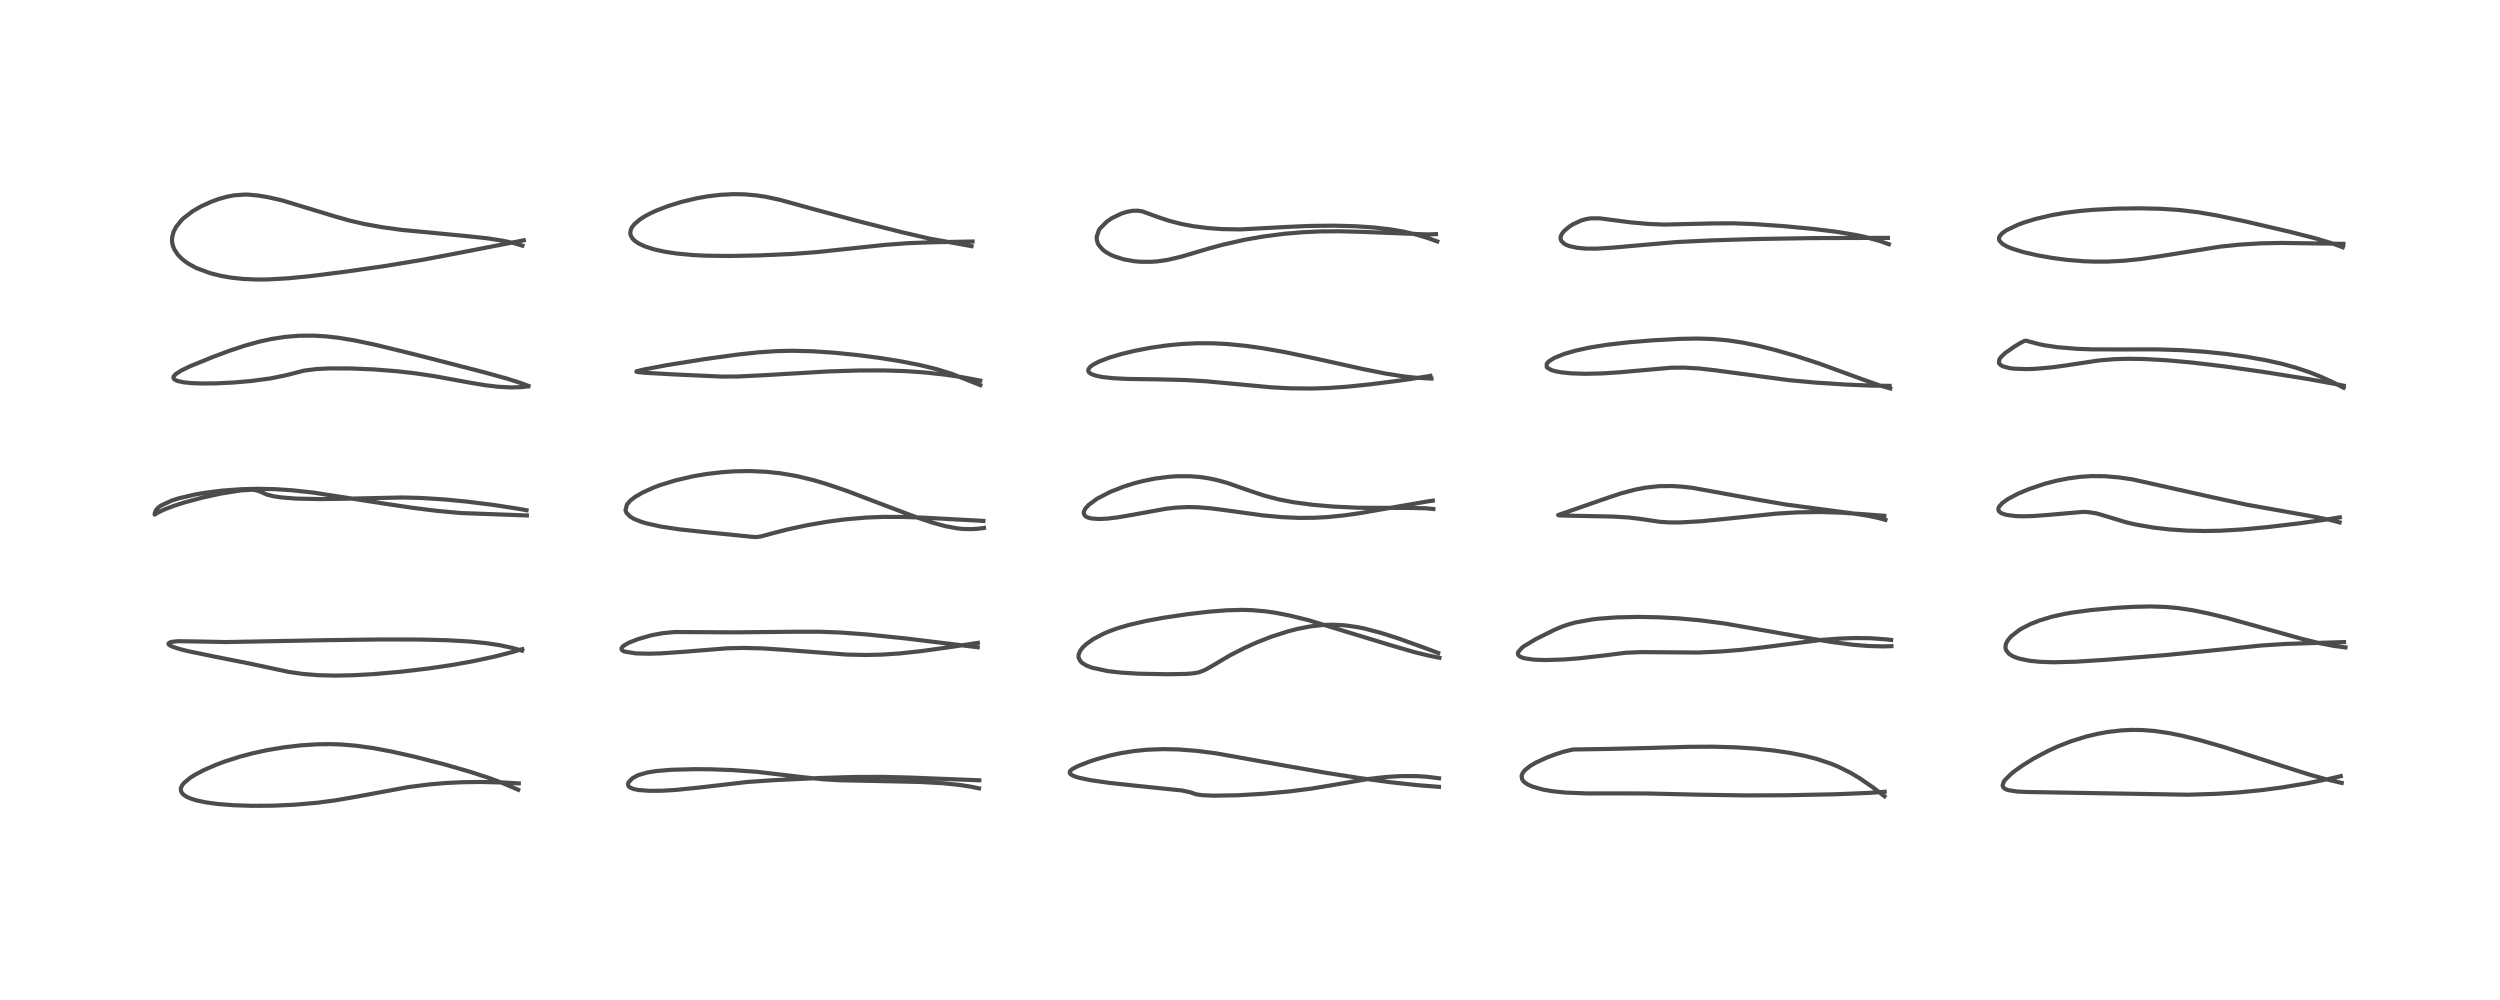<?xml version="1.0" encoding="utf-8" standalone="no"?>
<!DOCTYPE svg PUBLIC "-//W3C//DTD SVG 1.1//EN"
  "http://www.w3.org/Graphics/SVG/1.1/DTD/svg11.dtd">
<!-- Created with matplotlib (https://matplotlib.org/) -->
<svg height="288pt" version="1.1" viewBox="0 0 720 288" width="720pt" xmlns="http://www.w3.org/2000/svg" xmlns:xlink="http://www.w3.org/1999/xlink">
 <defs>
  <style type="text/css">*{stroke-linecap:butt;stroke-linejoin:round;}</style>
 </defs>
 <g id="figure_1">
  <g id="patch_1">
   <path d="M 0 288 
L 720 288 
L 720 0 
L 0 0 
z
" style="fill:#ffffff;"/>
  </g>
  <g id="axes_1">
   <g id="line2d_1">
    <path clip-path="url(#pd6c9f30e4b)" d="M 149.241 227.449 
L 144.638 225.476 
L 141.046 224.128 
L 135.269 222.237 
L 127.884 220.111 
L 119.461 217.946 
L 112.861 216.46 
L 107.46 215.448 
L 102.688 214.78 
L 98.422 214.418 
L 95.143 214.308 
L 91.075 214.367 
L 86.56 214.668 
L 81.834 215.221 
L 76.9 216.048 
L 72.861 216.924 
L 69.179 217.894 
L 64.963 219.233 
L 62.304 220.221 
L 58.679 221.797 
L 56.163 223.122 
L 54.764 224.005 
L 52.933 225.547 
L 52.396 226.262 
L 52.103 226.962 
L 52.074 227.619 
L 52.368 228.334 
L 52.756 228.776 
L 53.674 229.421 
L 54.786 229.935 
L 56.462 230.476 
L 59.212 231.069 
L 62.645 231.541 
L 67.109 231.897 
L 72.48 232.077 
L 78.688 232.035 
L 84.761 231.764 
L 91.222 231.204 
L 96.82 230.462 
L 102.086 229.549 
L 117.654 226.669 
L 123.615 225.915 
L 128.32 225.515 
L 132.82 225.289 
L 138.322 225.206 
L 145.08 225.362 
L 149.415 225.62 
L 149.415 225.62 
" style="fill:none;stroke:#000000;stroke-linecap:square;stroke-opacity:0.7;stroke-width:1.2;"/>
   </g>
   <g id="line2d_2">
    <path clip-path="url(#pd6c9f30e4b)" d="M 150.334 187.39 
L 147.472 186.581 
L 144.02 185.838 
L 140.007 185.222 
L 135.164 184.741 
L 128.778 184.383 
L 120.694 184.185 
L 109.815 184.16 
L 94.103 184.366 
L 65.035 184.913 
L 56.735 184.743 
L 51.391 184.666 
L 49.701 184.82 
L 48.877 185.039 
L 48.528 185.334 
L 48.575 185.566 
L 48.949 185.886 
L 49.767 186.279 
L 51.686 186.907 
L 54.096 187.52 
L 61.503 189.046 
L 72.019 191.13 
L 83.108 193.502 
L 87.448 194.123 
L 91.741 194.463 
L 96.582 194.576 
L 101.58 194.473 
L 107.772 194.128 
L 115.308 193.471 
L 123.226 192.545 
L 130.135 191.526 
L 136.266 190.425 
L 142.407 189.103 
L 147.497 187.804 
L 150.402 186.95 
L 150.402 186.95 
" style="fill:none;stroke:#000000;stroke-linecap:square;stroke-opacity:0.7;stroke-width:1.2;"/>
   </g>
   <g id="line2d_3">
    <path clip-path="url(#pd6c9f30e4b)" d="M 151.742 148.451 
L 132.669 147.751 
L 125.988 147.142 
L 118.913 146.265 
L 110.415 145 
L 90.275 141.87 
L 84.041 141.192 
L 79.153 140.876 
L 74.225 140.777 
L 69.476 140.895 
L 63.945 141.3 
L 59.021 141.923 
L 56.326 142.386 
L 51.596 143.487 
L 49.524 144.142 
L 46.372 145.594 
L 45.55 146.205 
L 44.979 146.839 
L 44.597 147.693 
L 44.539 148.202 
L 44.594 148.168 
L 45.299 147.708 
L 47.355 146.715 
L 50.325 145.597 
L 53.239 144.671 
L 58.413 143.283 
L 63.656 142.142 
L 69.307 141.246 
L 72.356 141.05 
L 73.269 141.101 
L 74.649 141.456 
L 76.928 142.458 
L 78.816 142.924 
L 81.114 143.265 
L 85.328 143.595 
L 92.272 143.74 
L 99.195 143.637 
L 115.958 143.275 
L 121.195 143.411 
L 127.762 143.821 
L 134.378 144.451 
L 142.113 145.418 
L 148.903 146.465 
L 151.638 146.943 
L 151.638 146.943 
" style="fill:none;stroke:#000000;stroke-linecap:square;stroke-opacity:0.7;stroke-width:1.2;"/>
   </g>
   <g id="line2d_4">
    <path clip-path="url(#pd6c9f30e4b)" d="M 152.22 111.153 
L 149.783 110.245 
L 146.226 109.103 
L 139.158 107.141 
L 119.294 102.034 
L 108.055 99.287 
L 101.967 98.011 
L 97.412 97.269 
L 93.761 96.862 
L 90.081 96.659 
L 86.122 96.697 
L 82.261 97.007 
L 78.223 97.621 
L 74.793 98.365 
L 70.644 99.509 
L 66.374 100.917 
L 61.255 102.817 
L 54.792 105.46 
L 52.208 106.708 
L 50.631 107.722 
L 50.059 108.347 
L 49.943 108.682 
L 49.967 108.916 
L 50.328 109.351 
L 51.106 109.716 
L 52.862 110.103 
L 55.223 110.34 
L 58.222 110.447 
L 62.484 110.4 
L 67.493 110.148 
L 72.204 109.742 
L 77.953 108.98 
L 82.438 108.055 
L 87.58 106.736 
L 91.232 106.273 
L 94.859 106.102 
L 101.016 106.114 
L 107.705 106.394 
L 114.196 106.9 
L 119.775 107.538 
L 125.179 108.349 
L 135.195 110.183 
L 139.71 110.936 
L 143.415 111.383 
L 147.297 111.586 
L 150.222 111.49 
L 152.108 111.283 
L 152.108 111.283 
" style="fill:none;stroke:#000000;stroke-linecap:square;stroke-opacity:0.7;stroke-width:1.2;"/>
   </g>
   <g id="line2d_5">
    <path clip-path="url(#pd6c9f30e4b)" d="M 150.448 70.746 
L 147.93 70.002 
L 144.734 69.308 
L 140.22 68.616 
L 133.582 67.917 
L 115.609 66.201 
L 109.878 65.41 
L 104.958 64.521 
L 100.667 63.523 
L 96.523 62.349 
L 81.343 57.739 
L 77.141 56.781 
L 74.391 56.319 
L 71.471 56.051 
L 70.484 56.031 
L 67.351 56.262 
L 65.181 56.691 
L 62.818 57.372 
L 60.932 58.058 
L 57.826 59.471 
L 55.561 60.781 
L 52.887 62.817 
L 52.194 63.491 
L 50.697 65.381 
L 49.985 66.793 
L 49.606 68.206 
L 49.543 69.274 
L 49.626 70.089 
L 49.821 70.881 
L 50.189 71.791 
L 51.228 73.37 
L 52.518 74.667 
L 54.106 75.845 
L 56.239 77.036 
L 56.704 77.254 
L 60.595 78.692 
L 63.861 79.499 
L 66.578 79.965 
L 70.112 80.34 
L 74.049 80.504 
L 77.181 80.477 
L 83.138 80.137 
L 89.638 79.489 
L 99.896 78.194 
L 111.052 76.583 
L 121.953 74.776 
L 131.352 72.994 
L 150.858 69.203 
L 150.858 69.203 
" style="fill:none;stroke:#000000;stroke-linecap:square;stroke-opacity:0.7;stroke-width:1.2;"/>
   </g>
   <g id="line2d_6">
    <path clip-path="url(#pd6c9f30e4b)" d="M 281.957 227.055 
L 279.507 226.544 
L 276.406 226.069 
L 271.445 225.561 
L 265.219 225.215 
L 257.31 225.029 
L 241.671 224.712 
L 236.921 224.416 
L 231.616 223.879 
L 217.993 222.284 
L 210.917 221.785 
L 204.802 221.56 
L 200.323 221.516 
L 193.38 221.696 
L 189.149 222.046 
L 186.464 222.467 
L 183.751 223.258 
L 182.158 224.125 
L 181.038 225.277 
L 180.85 225.879 
L 181.044 226.452 
L 181.392 226.768 
L 182.354 227.2 
L 183.793 227.513 
L 187.027 227.762 
L 190.644 227.728 
L 194.284 227.52 
L 201.068 226.849 
L 215.239 225.206 
L 222.909 224.689 
L 236.012 224.066 
L 245.818 223.772 
L 254.155 223.741 
L 261.997 223.932 
L 282.043 224.727 
L 282.043 224.727 
" style="fill:none;stroke:#000000;stroke-linecap:square;stroke-opacity:0.7;stroke-width:1.2;"/>
   </g>
   <g id="line2d_7">
    <path clip-path="url(#pd6c9f30e4b)" d="M 281.593 186.408 
L 260.865 183.869 
L 249.727 182.733 
L 242.089 182.168 
L 235.902 181.934 
L 229.127 181.938 
L 211.564 182.116 
L 194.265 182.022 
L 190.952 182.342 
L 188.162 182.842 
L 187.436 183.006 
L 183.681 184.082 
L 181.086 185.113 
L 179.585 185.989 
L 179.078 186.523 
L 178.977 186.841 
L 179.113 187.2 
L 179.378 187.42 
L 179.869 187.649 
L 183.076 188.174 
L 186.768 188.269 
L 190.218 188.176 
L 197.084 187.704 
L 209.439 186.707 
L 214.048 186.599 
L 219.636 186.738 
L 225.829 187.146 
L 243.874 188.518 
L 249.381 188.634 
L 253.993 188.527 
L 259.046 188.192 
L 265.111 187.546 
L 273.83 186.341 
L 281.623 185.146 
L 281.623 185.146 
" style="fill:none;stroke:#000000;stroke-linecap:square;stroke-opacity:0.7;stroke-width:1.2;"/>
   </g>
   <g id="line2d_8">
    <path clip-path="url(#pd6c9f30e4b)" d="M 283.389 152.041 
L 281.68 152.276 
L 279.582 152.396 
L 277.414 152.34 
L 275.812 152.184 
L 272.298 151.543 
L 268.553 150.521 
L 263.592 148.851 
L 256.346 146.12 
L 243.634 141.288 
L 237.985 139.374 
L 234.133 138.239 
L 229.193 137.058 
L 224.841 136.315 
L 220.509 135.858 
L 215.955 135.666 
L 211.767 135.732 
L 208.033 135.978 
L 203.366 136.529 
L 199.655 137.164 
L 194.455 138.372 
L 190.291 139.654 
L 188.403 140.353 
L 185.187 141.788 
L 182.878 143.132 
L 181.535 144.179 
L 180.566 145.296 
L 180.136 146.933 
L 180.413 147.688 
L 181.49 148.785 
L 182.599 149.439 
L 184.669 150.275 
L 186.265 150.754 
L 190.402 151.662 
L 195.635 152.449 
L 202.481 153.187 
L 216.512 154.59 
L 217.765 154.684 
L 219.232 154.478 
L 222.313 153.635 
L 226.728 152.496 
L 232.661 151.22 
L 238.204 150.265 
L 243.352 149.585 
L 249.414 149.06 
L 254.26 148.868 
L 259.901 148.879 
L 265.729 149.074 
L 281.692 149.937 
L 283.223 150.023 
L 283.223 150.023 
" style="fill:none;stroke:#000000;stroke-linecap:square;stroke-opacity:0.7;stroke-width:1.2;"/>
   </g>
   <g id="line2d_9">
    <path clip-path="url(#pd6c9f30e4b)" d="M 282.33 110.924 
L 274.026 107.632 
L 269.698 106.304 
L 265.227 105.205 
L 259.639 104.094 
L 253.06 103.042 
L 247.222 102.284 
L 240.399 101.591 
L 234.051 101.165 
L 228.195 101.02 
L 223.7 101.116 
L 218.238 101.487 
L 212.272 102.136 
L 203.142 103.392 
L 192.155 105.138 
L 185.345 106.438 
L 183.292 106.949 
L 183.292 107.059 
L 183.601 107.145 
L 185.854 107.369 
L 194.418 107.845 
L 207.912 108.459 
L 212.627 108.426 
L 220.351 108.042 
L 238.391 106.979 
L 247.391 106.696 
L 254.601 106.683 
L 260.632 106.874 
L 266.356 107.266 
L 272.321 107.919 
L 277.346 108.673 
L 282.312 109.61 
L 282.312 109.61 
" style="fill:none;stroke:#000000;stroke-linecap:square;stroke-opacity:0.7;stroke-width:1.2;"/>
   </g>
   <g id="line2d_10">
    <path clip-path="url(#pd6c9f30e4b)" d="M 279.801 70.883 
L 267.781 68.736 
L 259.735 66.871 
L 246.715 63.578 
L 234.234 60.207 
L 224.548 57.537 
L 220.59 56.691 
L 217.933 56.283 
L 214.424 55.971 
L 211.317 55.911 
L 207.462 56.105 
L 203.781 56.545 
L 200.566 57.118 
L 196.242 58.153 
L 192.382 59.349 
L 188.981 60.668 
L 187.209 61.492 
L 185.542 62.399 
L 184.279 63.219 
L 182.73 64.534 
L 181.981 65.498 
L 181.668 66.147 
L 181.512 67.112 
L 181.626 67.745 
L 182.17 68.71 
L 182.798 69.337 
L 183.909 70.101 
L 185.796 70.986 
L 188.448 71.834 
L 191.565 72.518 
L 194.893 73.019 
L 199.506 73.449 
L 203.195 73.635 
L 210.237 73.723 
L 218.659 73.555 
L 228.296 73.131 
L 235.393 72.592 
L 243.949 71.678 
L 255.056 70.505 
L 261.66 70.026 
L 268.678 69.768 
L 280.092 69.555 
L 280.092 69.555 
" style="fill:none;stroke:#000000;stroke-linecap:square;stroke-opacity:0.7;stroke-width:1.2;"/>
   </g>
   <g id="line2d_11">
    <path clip-path="url(#pd6c9f30e4b)" d="M 414.416 226.613 
L 408.397 226.143 
L 400.422 225.276 
L 391.594 224.085 
L 381.743 222.546 
L 368.863 220.29 
L 350.275 216.972 
L 344.698 216.249 
L 339.416 215.84 
L 334.954 215.747 
L 330.56 215.912 
L 326.719 216.283 
L 322.996 216.864 
L 319.656 217.582 
L 315.883 218.628 
L 313.841 219.301 
L 310.417 220.638 
L 308.849 221.472 
L 308.278 221.955 
L 308.076 222.318 
L 308.129 222.715 
L 308.237 222.869 
L 308.681 223.218 
L 309.615 223.64 
L 310.596 223.947 
L 313.955 224.669 
L 319.425 225.46 
L 326.818 226.262 
L 340.392 227.655 
L 342.739 228.16 
L 344.524 228.766 
L 346.195 229.008 
L 349.485 229.156 
L 356.392 229.039 
L 363.808 228.614 
L 371.217 227.942 
L 377.688 227.118 
L 383.805 226.105 
L 393.918 224.365 
L 398.964 223.785 
L 403.272 223.522 
L 407.96 223.519 
L 410.678 223.679 
L 414.438 224.14 
L 414.438 224.14 
" style="fill:none;stroke:#000000;stroke-linecap:square;stroke-opacity:0.7;stroke-width:1.2;"/>
   </g>
   <g id="line2d_12">
    <path clip-path="url(#pd6c9f30e4b)" d="M 414.555 189.436 
L 411.431 188.805 
L 407.303 187.798 
L 400.695 185.883 
L 376.877 178.622 
L 371.477 177.288 
L 367.364 176.481 
L 364.582 176.074 
L 360.509 175.719 
L 357.886 175.644 
L 353.194 175.769 
L 348.341 176.151 
L 342.147 176.868 
L 335.06 177.915 
L 330.209 178.802 
L 324.989 180.013 
L 321.729 180.988 
L 319.282 181.886 
L 317.837 182.505 
L 314.909 184.044 
L 312.899 185.458 
L 311.792 186.504 
L 311.107 187.403 
L 310.641 188.528 
L 310.631 189.363 
L 311.125 190.389 
L 311.645 190.903 
L 312.789 191.621 
L 314.437 192.276 
L 319.102 193.287 
L 322.911 193.715 
L 327.965 194.023 
L 336.088 194.181 
L 341.693 194.085 
L 343.955 193.887 
L 345.372 193.597 
L 346.954 192.989 
L 348.53 192.119 
L 354.318 188.697 
L 358.331 186.644 
L 361.849 185.059 
L 366.145 183.376 
L 370.975 181.825 
L 373.746 181.112 
L 377.278 180.421 
L 380.885 180.004 
L 383.959 179.909 
L 387.211 180.082 
L 390.856 180.593 
L 392.805 180.986 
L 397.584 182.226 
L 402.817 183.896 
L 410.336 186.608 
L 414.208 188.055 
L 414.208 188.055 
" style="fill:none;stroke:#000000;stroke-linecap:square;stroke-opacity:0.7;stroke-width:1.2;"/>
   </g>
   <g id="line2d_13">
    <path clip-path="url(#pd6c9f30e4b)" d="M 412.81 146.592 
L 410.552 146.38 
L 406.184 146.287 
L 391.266 146.229 
L 384.103 145.897 
L 378.296 145.406 
L 372.541 144.646 
L 368.238 143.819 
L 364.205 142.765 
L 360.291 141.47 
L 353.434 139.073 
L 350.112 138.169 
L 347.816 137.704 
L 345.551 137.379 
L 342.881 137.163 
L 338.967 137.154 
L 336.723 137.302 
L 332.639 137.833 
L 329.08 138.557 
L 326.528 139.224 
L 323.599 140.149 
L 319.783 141.65 
L 315.952 143.639 
L 313.566 145.385 
L 312.588 146.465 
L 312.175 147.283 
L 312.12 147.829 
L 312.338 148.387 
L 312.875 148.844 
L 313.407 149.083 
L 314.317 149.314 
L 316.492 149.477 
L 318.911 149.362 
L 321.845 149.01 
L 326.049 148.289 
L 335.842 146.508 
L 338.668 146.192 
L 342.12 146.032 
L 345.031 146.097 
L 348.872 146.413 
L 353.899 147.072 
L 363.638 148.423 
L 369.132 148.936 
L 373.995 149.15 
L 378.442 149.121 
L 382.298 148.916 
L 386.977 148.451 
L 391.79 147.77 
L 400.672 146.218 
L 411.076 144.416 
L 412.654 144.186 
L 412.654 144.186 
" style="fill:none;stroke:#000000;stroke-linecap:square;stroke-opacity:0.7;stroke-width:1.2;"/>
   </g>
   <g id="line2d_14">
    <path clip-path="url(#pd6c9f30e4b)" d="M 412.257 109.03 
L 407.64 108.77 
L 404.201 108.399 
L 398.975 107.571 
L 392.506 106.284 
L 378.643 103.208 
L 370.098 101.418 
L 363.506 100.259 
L 358.654 99.589 
L 353.238 99.069 
L 349.331 98.872 
L 344.812 98.854 
L 340.268 99.072 
L 335.872 99.504 
L 331.526 100.131 
L 326.765 101.041 
L 323.065 101.929 
L 319.5 102.986 
L 316.47 104.149 
L 314.651 105.124 
L 313.892 105.727 
L 313.438 106.405 
L 313.433 106.891 
L 313.721 107.323 
L 314.461 107.794 
L 315.868 108.262 
L 317.645 108.604 
L 320.545 108.921 
L 324.917 109.139 
L 333.941 109.264 
L 341.318 109.448 
L 347.353 109.808 
L 354.833 110.497 
L 366.098 111.548 
L 371.767 111.842 
L 377.787 111.895 
L 382.689 111.733 
L 387.749 111.386 
L 394.587 110.692 
L 403.989 109.49 
L 411.173 108.388 
L 411.959 108.244 
L 411.959 108.244 
" style="fill:none;stroke:#000000;stroke-linecap:square;stroke-opacity:0.7;stroke-width:1.2;"/>
   </g>
   <g id="line2d_15">
    <path clip-path="url(#pd6c9f30e4b)" d="M 413.933 69.535 
L 411.49 68.647 
L 408.084 67.61 
L 404.058 66.671 
L 400.364 66.047 
L 395.835 65.524 
L 390.347 65.153 
L 384.183 64.993 
L 377.407 65.064 
L 371.323 65.321 
L 357.241 66.068 
L 351.956 65.982 
L 347.817 65.68 
L 343.715 65.152 
L 340.222 64.493 
L 336.654 63.578 
L 333.695 62.593 
L 329.055 60.901 
L 327.712 60.678 
L 326.141 60.709 
L 324.478 61.025 
L 322.996 61.499 
L 320.252 62.816 
L 318.748 63.837 
L 316.792 65.825 
L 316.471 66.328 
L 315.853 68.166 
L 315.882 69.105 
L 316.176 70.072 
L 316.446 70.578 
L 317.518 71.834 
L 318.17 72.362 
L 319.673 73.275 
L 321.006 73.872 
L 323.661 74.699 
L 326.57 75.22 
L 328.5 75.39 
L 331.482 75.405 
L 333.431 75.261 
L 336.295 74.84 
L 340.386 73.873 
L 347.827 71.661 
L 352.023 70.51 
L 358.37 69.07 
L 363.826 68.113 
L 369.769 67.343 
L 375.051 66.887 
L 380.467 66.639 
L 385.96 66.602 
L 392.185 66.775 
L 411.216 67.518 
L 413.563 67.431 
L 413.563 67.431 
" style="fill:none;stroke:#000000;stroke-linecap:square;stroke-opacity:0.7;stroke-width:1.2;"/>
   </g>
   <g id="line2d_16">
    <path clip-path="url(#pd6c9f30e4b)" d="M 542.739 229.323 
L 539.406 226.767 
L 535.557 224.115 
L 532.989 222.581 
L 529.347 220.768 
L 527.323 219.936 
L 523.233 218.572 
L 519.637 217.652 
L 515.194 216.78 
L 510.723 216.13 
L 505.604 215.601 
L 499.841 215.23 
L 493.363 215.047 
L 486.278 215.082 
L 475.667 215.397 
L 463.705 215.683 
L 453.158 215.853 
L 452.781 215.911 
L 450.179 216.53 
L 447.962 217.245 
L 445.515 218.167 
L 442.338 219.627 
L 440.649 220.623 
L 439.144 221.838 
L 438.551 222.585 
L 438.211 223.48 
L 438.382 224.474 
L 438.887 225.143 
L 439.02 225.267 
L 440.034 225.955 
L 441.424 226.573 
L 444.38 227.4 
L 447.091 227.869 
L 450.853 228.261 
L 457.075 228.508 
L 464.869 228.494 
L 474.237 228.52 
L 489.276 228.871 
L 502.387 229.077 
L 514.551 229.032 
L 528.811 228.743 
L 538.726 228.332 
L 542.793 228.031 
L 542.793 228.031 
" style="fill:none;stroke:#000000;stroke-linecap:square;stroke-opacity:0.7;stroke-width:1.2;"/>
   </g>
   <g id="line2d_17">
    <path clip-path="url(#pd6c9f30e4b)" d="M 544.723 186.093 
L 542.261 186.16 
L 538.162 186.051 
L 533.793 185.703 
L 527.545 184.901 
L 519.851 183.626 
L 496.708 179.57 
L 489.586 178.646 
L 483.568 178.1 
L 477.957 177.789 
L 471.853 177.667 
L 465.519 177.808 
L 460.508 178.172 
L 458.576 178.395 
L 453.776 179.258 
L 451.38 179.931 
L 449.856 180.471 
L 447.54 181.454 
L 442.32 184.063 
L 438.914 186.099 
L 438.282 186.581 
L 437.202 187.853 
L 437.141 188.066 
L 437.23 188.612 
L 437.673 189.053 
L 438.378 189.388 
L 439.123 189.604 
L 441.842 189.983 
L 445.129 190.095 
L 450.234 189.939 
L 454.846 189.591 
L 462.051 188.769 
L 468.267 187.983 
L 472.663 187.807 
L 489.131 187.928 
L 495.424 187.639 
L 501.462 187.155 
L 508.904 186.296 
L 524.478 184.306 
L 529.458 183.921 
L 534.281 183.752 
L 538.823 183.815 
L 543.292 184.143 
L 544.64 184.306 
L 544.64 184.306 
" style="fill:none;stroke:#000000;stroke-linecap:square;stroke-opacity:0.7;stroke-width:1.2;"/>
   </g>
   <g id="line2d_18">
    <path clip-path="url(#pd6c9f30e4b)" d="M 543.006 149.73 
L 540.833 149.136 
L 537.868 148.517 
L 533.438 147.838 
L 514.453 145.326 
L 505.044 143.702 
L 487.549 140.517 
L 484.687 140.179 
L 481.556 139.974 
L 477.742 140.021 
L 474.009 140.42 
L 470.873 141.02 
L 466.74 142.127 
L 461.328 143.945 
L 451.571 147.362 
L 448.738 148.326 
L 448.999 148.424 
L 450.761 148.495 
L 464.435 148.763 
L 469.044 149.04 
L 472.252 149.425 
L 478.203 150.304 
L 480.775 150.455 
L 483.749 150.463 
L 489.76 150.132 
L 497.029 149.42 
L 511.599 147.923 
L 517.692 147.556 
L 524.334 147.459 
L 530.277 147.648 
L 537.414 148.144 
L 542.688 148.549 
L 542.688 148.549 
" style="fill:none;stroke:#000000;stroke-linecap:square;stroke-opacity:0.7;stroke-width:1.2;"/>
   </g>
   <g id="line2d_19">
    <path clip-path="url(#pd6c9f30e4b)" d="M 544.399 111.88 
L 541.465 111.046 
L 537.168 109.539 
L 523.891 104.689 
L 517.224 102.52 
L 511.254 100.794 
L 506.638 99.638 
L 502.15 98.71 
L 497.495 98.007 
L 493.191 97.63 
L 488.882 97.503 
L 483.82 97.592 
L 476.092 98.002 
L 469.102 98.572 
L 462.653 99.319 
L 457.835 100.094 
L 453.647 101.007 
L 450.387 101.965 
L 447.686 103.068 
L 446.24 103.944 
L 445.7 104.444 
L 445.44 104.832 
L 445.462 105.682 
L 445.622 105.89 
L 446.783 106.572 
L 447.89 106.907 
L 449.623 107.233 
L 452.413 107.518 
L 456.503 107.653 
L 461.487 107.542 
L 466.404 107.221 
L 481.212 105.906 
L 485.113 105.873 
L 489.429 106.126 
L 494.382 106.698 
L 515.136 109.48 
L 522.805 110.182 
L 531.367 110.741 
L 538.789 111.056 
L 544.208 111.128 
L 544.208 111.128 
" style="fill:none;stroke:#000000;stroke-linecap:square;stroke-opacity:0.7;stroke-width:1.2;"/>
   </g>
   <g id="line2d_20">
    <path clip-path="url(#pd6c9f30e4b)" d="M 543.998 70.341 
L 541.287 69.373 
L 537.004 68.21 
L 534.705 67.718 
L 528.751 66.732 
L 522.529 65.965 
L 513.825 65.131 
L 505.053 64.528 
L 499.147 64.316 
L 493.055 64.351 
L 479.252 64.676 
L 474.593 64.483 
L 469.495 64.023 
L 460.73 62.883 
L 458.088 62.885 
L 456.55 63.154 
L 455.362 63.514 
L 453.095 64.556 
L 452.048 65.206 
L 450.439 66.551 
L 449.804 67.374 
L 449.469 68.19 
L 449.435 68.683 
L 449.667 69.392 
L 450.469 70.181 
L 451.091 70.525 
L 452.012 70.879 
L 454.26 71.37 
L 456.764 71.595 
L 459.886 71.608 
L 464.586 71.305 
L 482.648 69.722 
L 492.88 69.227 
L 506.024 68.831 
L 522.038 68.574 
L 541.421 68.512 
L 543.718 68.516 
L 543.718 68.516 
" style="fill:none;stroke:#000000;stroke-linecap:square;stroke-opacity:0.7;stroke-width:1.2;"/>
   </g>
   <g id="line2d_21">
    <path clip-path="url(#pd6c9f30e4b)" d="M 674.423 225.48 
L 669.769 224.388 
L 664.979 223.044 
L 657.956 220.807 
L 640.503 215.156 
L 633.707 213.2 
L 628.807 211.974 
L 624.915 211.171 
L 620.497 210.519 
L 616.979 210.247 
L 613.893 210.211 
L 611.036 210.347 
L 607.141 210.792 
L 604.15 211.331 
L 600.909 212.104 
L 596.507 213.471 
L 592.727 214.943 
L 589.727 216.316 
L 585.68 218.471 
L 582.397 220.51 
L 580.283 222.016 
L 579.172 222.907 
L 577.44 224.639 
L 577.048 225.215 
L 576.755 226.195 
L 576.89 226.664 
L 577.207 227.021 
L 577.883 227.393 
L 578.477 227.585 
L 580.878 227.952 
L 583.388 228.085 
L 630.11 228.88 
L 638.189 228.626 
L 644.462 228.234 
L 651.231 227.576 
L 657.26 226.777 
L 664.771 225.528 
L 671.035 224.261 
L 674.144 223.528 
L 674.144 223.528 
" style="fill:none;stroke:#000000;stroke-linecap:square;stroke-opacity:0.7;stroke-width:1.2;"/>
   </g>
   <g id="line2d_22">
    <path clip-path="url(#pd6c9f30e4b)" d="M 675.491 186.453 
L 672.061 186.005 
L 667.59 185.138 
L 662.854 183.968 
L 653.562 181.368 
L 641.38 177.982 
L 635.938 176.655 
L 631.455 175.746 
L 627.419 175.139 
L 623.733 174.8 
L 619.437 174.66 
L 614.339 174.769 
L 609.219 175.067 
L 602.21 175.698 
L 596.919 176.4 
L 594.507 176.822 
L 591.023 177.596 
L 587.479 178.656 
L 584.792 179.717 
L 582.355 180.953 
L 581.444 181.512 
L 579.209 183.267 
L 578.295 184.331 
L 577.741 185.359 
L 577.559 186.252 
L 577.651 186.956 
L 577.771 187.269 
L 578.522 188.228 
L 579.313 188.784 
L 580.114 189.183 
L 581.481 189.668 
L 584.599 190.311 
L 587.637 190.611 
L 591.519 190.734 
L 597.833 190.572 
L 606.65 190.008 
L 623.996 188.637 
L 635.74 187.471 
L 651.313 185.9 
L 658.234 185.454 
L 666.799 185.177 
L 675.087 184.919 
L 675.087 184.919 
" style="fill:none;stroke:#000000;stroke-linecap:square;stroke-opacity:0.7;stroke-width:1.2;"/>
   </g>
   <g id="line2d_23">
    <path clip-path="url(#pd6c9f30e4b)" d="M 673.806 150.445 
L 670.749 149.662 
L 666.077 148.739 
L 647.022 145.342 
L 637.74 143.336 
L 614.223 138.079 
L 610.355 137.503 
L 606.125 137.146 
L 602.365 137.117 
L 599.196 137.316 
L 595.754 137.761 
L 592.255 138.449 
L 588.911 139.319 
L 584.382 140.835 
L 581.22 142.165 
L 578.344 143.684 
L 576.639 144.903 
L 575.731 145.943 
L 575.524 146.529 
L 575.517 146.644 
L 575.615 147.079 
L 575.854 147.408 
L 576.48 147.837 
L 577.759 148.269 
L 580.476 148.629 
L 582.591 148.693 
L 585.459 148.622 
L 589.835 148.301 
L 599.817 147.428 
L 601.33 147.477 
L 603.646 147.832 
L 604.805 148.136 
L 612.338 150.426 
L 615.151 151.075 
L 620.292 151.96 
L 624.821 152.479 
L 629.854 152.817 
L 634.953 152.928 
L 639.467 152.846 
L 645.805 152.48 
L 653.177 151.789 
L 662.624 150.668 
L 670.983 149.478 
L 673.871 148.99 
L 673.871 148.99 
" style="fill:none;stroke:#000000;stroke-linecap:square;stroke-opacity:0.7;stroke-width:1.2;"/>
   </g>
   <g id="line2d_24">
    <path clip-path="url(#pd6c9f30e4b)" d="M 674.969 111.673 
L 671.711 110.002 
L 667.917 108.3 
L 665.145 107.211 
L 661.398 105.946 
L 657.357 104.819 
L 652.683 103.762 
L 646.823 102.718 
L 641.068 101.927 
L 634.836 101.289 
L 628.264 100.845 
L 621.41 100.628 
L 613.105 100.634 
L 602.875 100.631 
L 598.188 100.458 
L 592.548 99.991 
L 588.704 99.42 
L 587.229 99.112 
L 583.449 98.107 
L 582.883 98.25 
L 581.617 98.923 
L 580.109 99.845 
L 577.478 101.686 
L 576.233 102.879 
L 575.847 103.449 
L 575.681 104.444 
L 575.794 104.708 
L 576.321 105.226 
L 576.947 105.544 
L 578.814 106.021 
L 580.071 106.178 
L 583.684 106.304 
L 586.063 106.226 
L 591.061 105.787 
L 594.872 105.263 
L 604.378 103.822 
L 608.976 103.437 
L 613.026 103.326 
L 617.668 103.403 
L 623.854 103.746 
L 631.409 104.422 
L 640.451 105.493 
L 651.808 107.104 
L 664.966 109.2 
L 673.106 110.691 
L 674.994 111.084 
L 674.994 111.084 
" style="fill:none;stroke:#000000;stroke-linecap:square;stroke-opacity:0.7;stroke-width:1.2;"/>
   </g>
   <g id="line2d_25">
    <path clip-path="url(#pd6c9f30e4b)" d="M 674.718 71.201 
L 671.594 70.07 
L 666.97 68.672 
L 659.813 66.841 
L 646.767 63.792 
L 638.359 62.029 
L 632.972 61.115 
L 627.661 60.483 
L 622.371 60.132 
L 616.355 59.995 
L 609.605 60.084 
L 602.966 60.415 
L 598.942 60.767 
L 594.723 61.3 
L 590.877 61.966 
L 586.207 63.066 
L 582.909 64.083 
L 581.138 64.74 
L 577.845 66.317 
L 576.673 67.144 
L 575.912 68.016 
L 575.718 68.558 
L 575.732 68.989 
L 575.893 69.398 
L 576.794 70.304 
L 578.038 71.007 
L 579.577 71.638 
L 582.762 72.612 
L 586.854 73.548 
L 591.269 74.32 
L 595.462 74.86 
L 600.137 75.237 
L 603.246 75.349 
L 606.905 75.338 
L 611.628 75.098 
L 616.549 74.597 
L 621.685 73.852 
L 639.364 71.032 
L 644.873 70.462 
L 650.922 70.088 
L 656.965 69.965 
L 664.767 70.072 
L 674.912 70.226 
L 674.912 70.226 
" style="fill:none;stroke:#000000;stroke-linecap:square;stroke-opacity:0.7;stroke-width:1.2;"/>
   </g>
  </g>
 </g>
 <defs>
  <clipPath id="pd6c9f30e4b">
   <rect height="262.08" width="694.08" x="12.96" y="12.96"/>
  </clipPath>
 </defs>
</svg>
